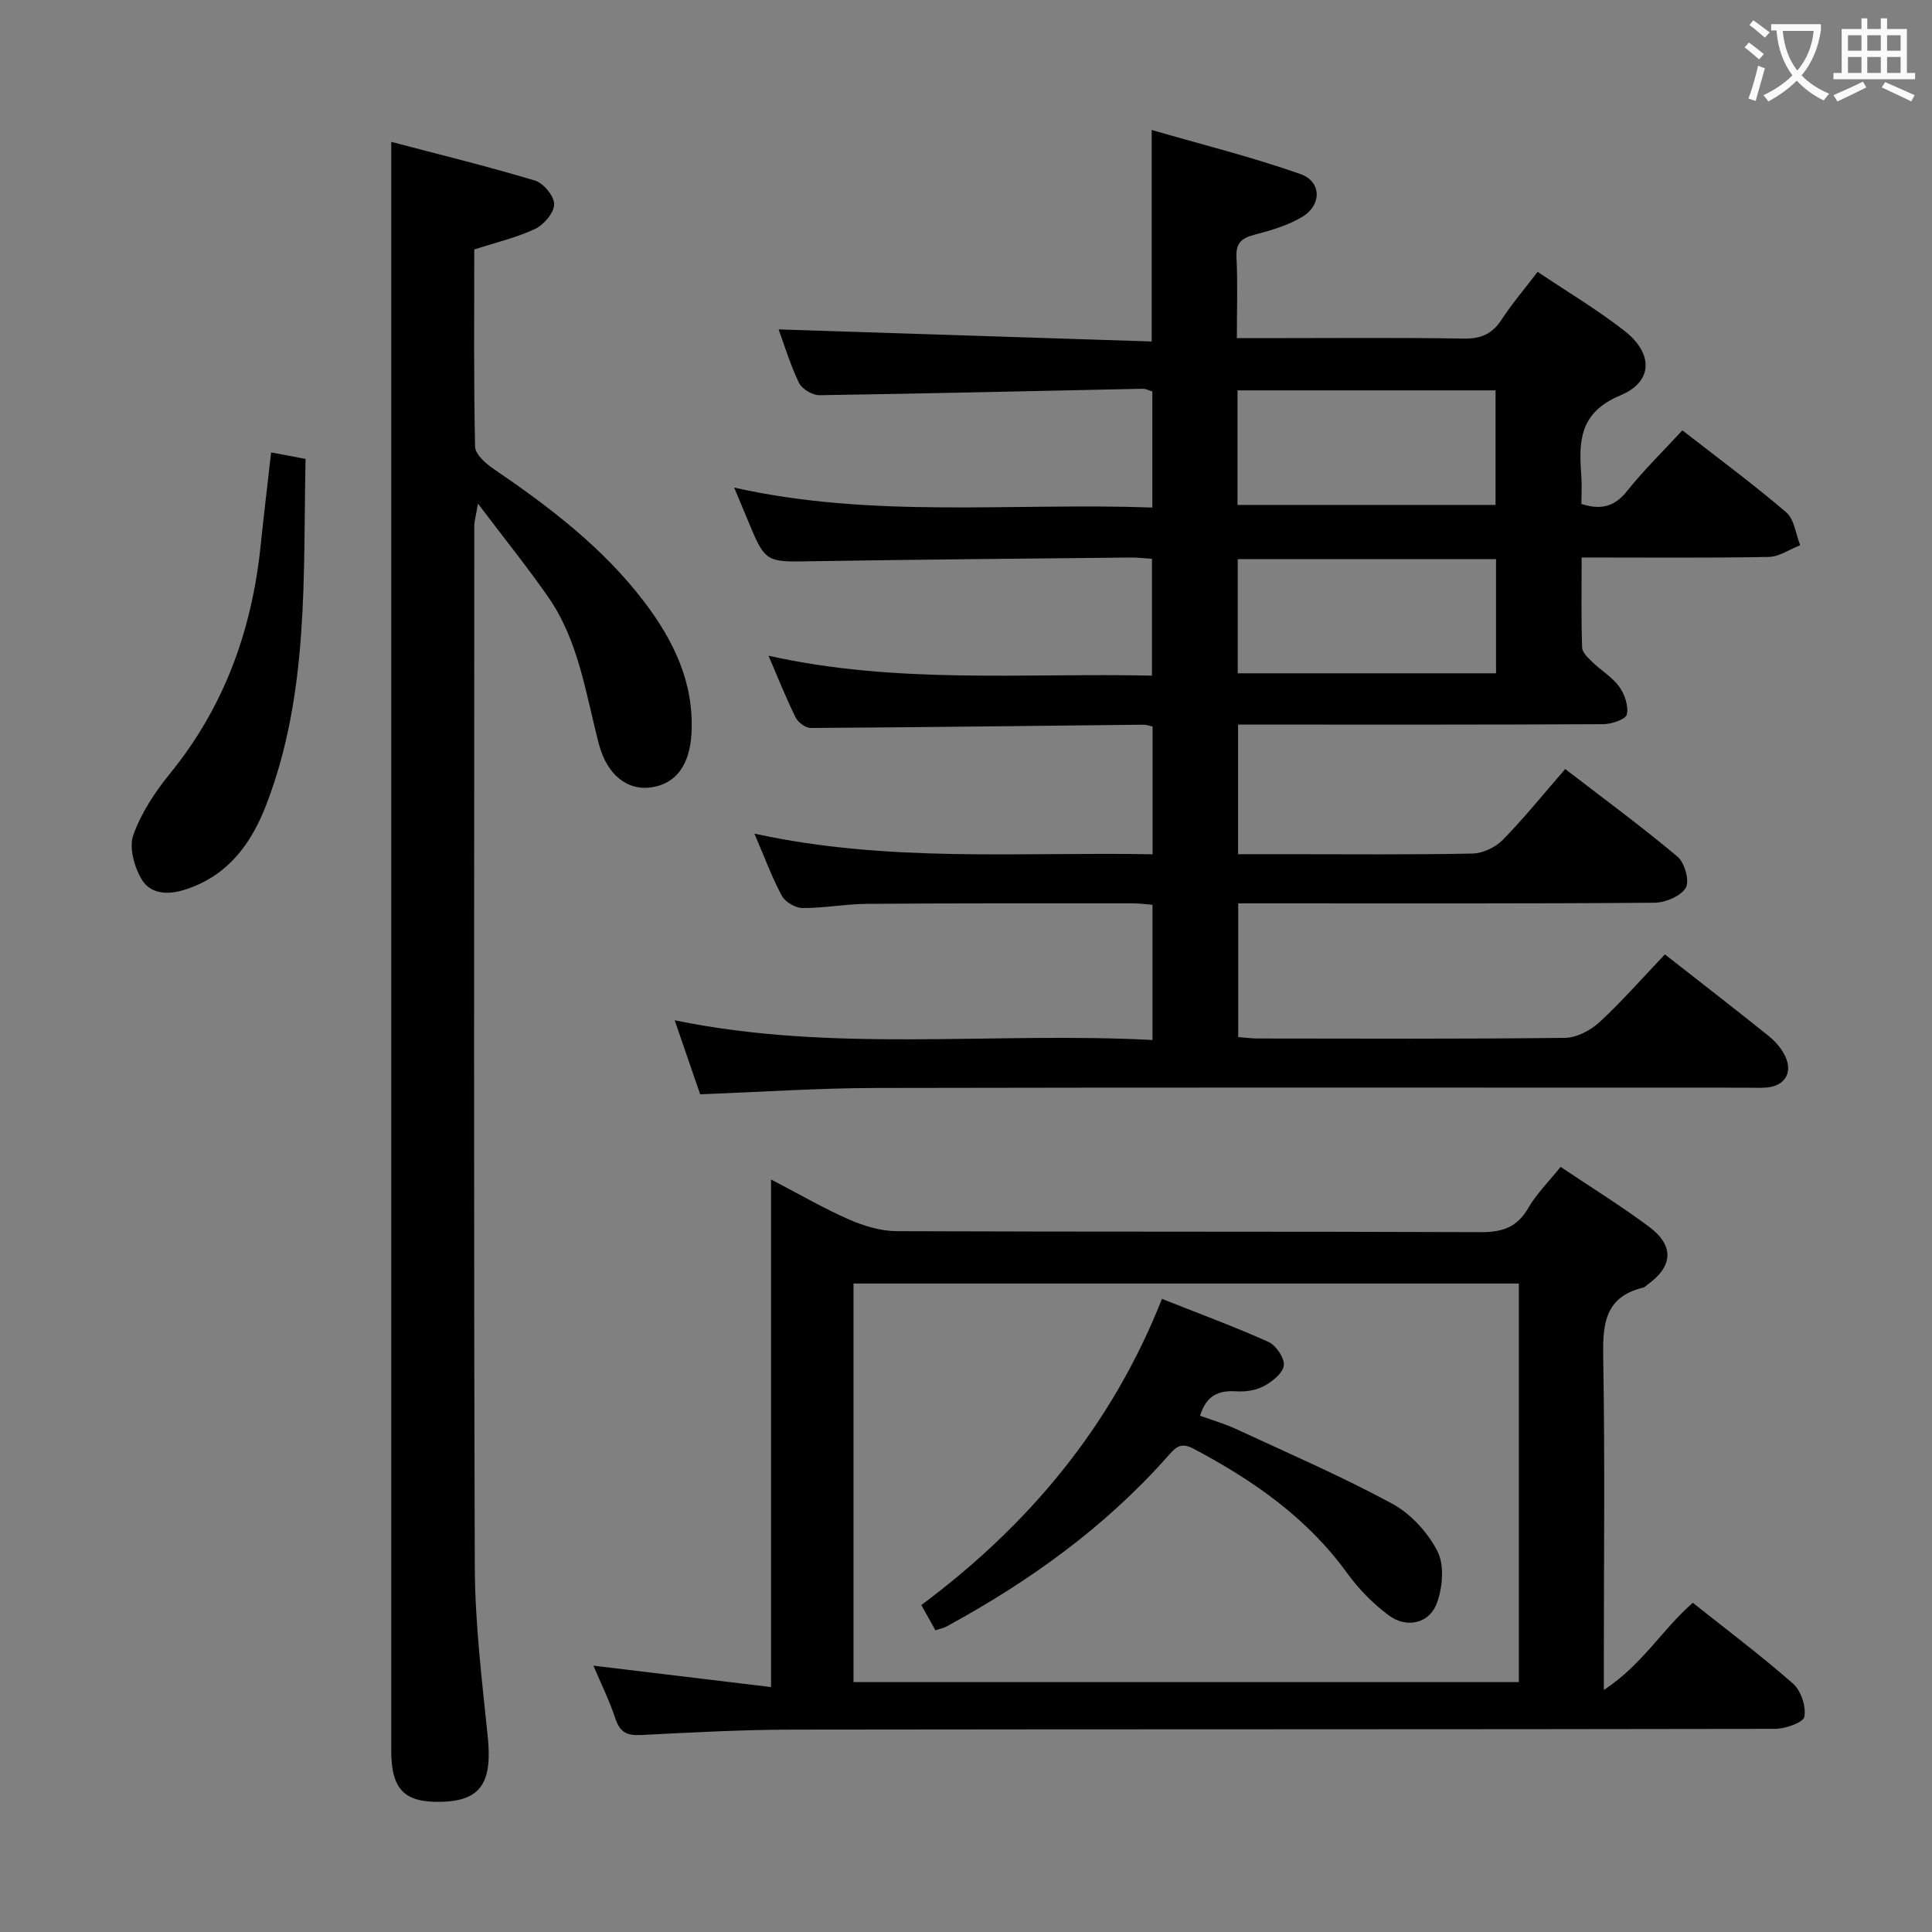 <svg enable-background="new 0 0 400 400" viewBox="0 0 400 400" xmlns="http://www.w3.org/2000/svg"><rect x="0" y="0" width="400" height="400" fill="#808080" stroke="none"/><g fill="#010000"><path d="m344.7 197.6c7.51 5.88 14.62 11.37 21.61 17 1.38 1.11 2.64 2.64 3.37 4.25 1.5 3.32-.23 5.97-3.83 6.3-1.49.13-3 .04-4.5.04-59.99 0-119.98-.07-179.98.06-11.95.03-23.9.84-36.41 1.31-1.61-4.68-3.31-9.63-5.27-15.32 33 6.8 65.87 2.34 98.92 4.08 0-9.58 0-18.51 0-27.99-1.21-.1-2.63-.3-4.04-.3-18.33 0-36.66-.04-54.99.1-4.48.03-8.95.9-13.42.87-1.47-.01-3.59-1.24-4.28-2.53-2.04-3.76-3.52-7.83-5.69-12.88 27.77 6.08 54.98 3.76 82.44 4.28 0-9.08 0-17.64 0-26.45-.62-.13-1.23-.38-1.85-.38-22.97.24-45.94.54-68.92.68-1.07.01-2.62-1.15-3.13-2.17-1.92-3.85-3.5-7.87-5.62-12.79 26.62 5.95 52.83 3.54 79.39 4.12 0-8.16 0-16.01 0-24.18-1.51-.1-2.98-.29-4.44-.27-21.98.23-43.96.41-65.94.77-9.66.16-9.66.32-13.39-8.72-.82-1.99-1.66-3.98-2.73-6.53 28.79 6.46 57.57 3.09 86.58 4.13 0-8.2 0-15.95 0-24.02-.55-.16-1.3-.58-2.04-.57-22.29.45-44.58 1-66.88 1.33-1.44.02-3.61-1.27-4.23-2.54-1.8-3.7-2.99-7.71-4.23-11.08 25.73.83 51.46 1.67 77.24 2.5 0-14.92 0-28.65 0-43.79 10.43 3.02 20.79 5.6 30.81 9.13 4.45 1.57 4.42 6.5.25 8.93-2.96 1.73-6.4 2.75-9.75 3.62-2.66.7-3.91 1.69-3.75 4.69.27 5.3.08 10.63.08 16.73h5.49c13.83 0 27.67-.14 41.49.09 3.58.06 5.89-.96 7.82-3.92 2.17-3.31 4.76-6.34 7.47-9.9 6.24 4.19 12.39 7.85 17.98 12.22 5.96 4.66 5.99 10.5-.85 13.36-8.49 3.54-8.63 9.47-8.09 16.57.15 1.96.02 3.95.02 5.91 4.14 1.32 6.92.53 9.49-2.71 3.4-4.28 7.35-8.12 11.42-12.53 7.28 5.67 14.59 11.07 21.49 16.96 1.68 1.44 1.97 4.5 2.9 6.82-2.18.85-4.34 2.39-6.53 2.43-12.64.23-25.28.11-38.72.11 0 6.47-.11 12.56.1 18.65.04 1.05 1.29 2.18 2.19 3.06 1.79 1.73 4.08 3.07 5.49 5.04 1.13 1.57 1.97 4 1.58 5.75-.23 1.01-3.14 2-4.85 2.01-23.33.13-46.66.09-69.99.09-1.79 0-3.58 0-5.65 0v26.83h10.02c12.83 0 25.67.13 38.49-.13 2.15-.04 4.77-1.28 6.29-2.83 4.41-4.49 8.36-9.42 12.93-14.67 7.92 6.1 15.8 11.88 23.27 18.16 1.47 1.24 2.52 5.05 1.69 6.43-1.04 1.74-4.21 3.07-6.47 3.09-26.83.21-53.66.13-80.49.13-1.8 0-3.61 0-5.7 0v27.68c1.3.1 2.72.3 4.14.3 21.16.02 42.33.12 63.49-.13 2.43-.03 5.31-1.54 7.17-3.25 4.65-4.3 8.82-9.08 13.54-14.03zm-88.49-93.06h53.43c0-8.13 0-15.86 0-23.72-17.96 0-35.63 0-53.43 0zm.05 34.86h53.48c0-8.05 0-15.67 0-23.64-17.89 0-35.58 0-53.48 0z"/><path d="m122.86 344.86c12.3 1.48 24.22 2.91 36.78 4.43 0-35.45 0-69.7 0-105.09 5.92 3.08 10.88 5.98 16.1 8.26 3.08 1.35 6.58 2.42 9.9 2.44 40.33.16 80.66.04 120.99.2 4.46.02 7.48-1.02 9.78-4.99 1.72-2.97 4.25-5.46 6.7-8.52 6.25 4.2 12.45 8.03 18.28 12.37 5.31 3.95 5 8.25-.35 12.06-.27.19-.52.49-.82.56-8.41 2.03-8.4 8.2-8.28 15.22.35 20.33.12 40.66.12 60.99v7.1c8-5.25 12.05-12.51 18.42-18.05 6.91 5.5 14.05 10.86 20.74 16.73 1.65 1.45 2.73 4.72 2.36 6.86-.2 1.19-3.94 2.51-6.08 2.51-67.83.13-135.66.06-203.49.16-10.47.01-20.95.6-31.42 1.12-2.77.14-4.23-.59-5.15-3.32-1.24-3.75-3.01-7.34-4.58-11.04zm53.85 3.4h137.75c0-27.67 0-55.01 0-82.52-46.06 0-91.75 0-137.75 0z"/><path d="m81 29.37c9.76 2.57 19.84 5.03 29.77 8.02 1.76.53 3.98 3.22 3.96 4.9-.01 1.76-2.11 4.23-3.91 5.09-3.86 1.82-8.11 2.8-12.63 4.27 0 13.55-.13 27.18.17 40.81.03 1.57 2.16 3.48 3.76 4.57 11.6 7.9 22.73 16.34 31.3 27.63 6.05 7.97 10.27 16.65 9.75 27.05-.33 6.62-3.15 10.55-8.35 11.31-4.94.72-9.17-2.64-10.82-8.95-2.73-10.41-4.15-21.3-10.47-30.42-4.33-6.24-9.12-12.16-14.57-19.38-.44 2.59-.76 3.59-.76 4.59-.02 71.8-.14 143.6.1 215.4.04 11.76 1.47 23.53 2.68 35.26.99 9.58-1.44 13.36-9.72 13.53-7.59.16-10.26-2.6-10.26-10.67 0-103.29 0-206.58 0-309.86 0-7.3 0-14.6 0-23.15z"/><path d="m56.13 93.67c2.64.5 4.7.88 7.13 1.34-.5 24.37.75 48.58-8.14 71.63-3.13 8.13-8.03 14.81-16.98 17.6-3.62 1.13-7.1.78-8.87-2.27-1.5-2.57-2.59-6.55-1.66-9.12 1.64-4.57 4.5-8.91 7.61-12.72 11.18-13.74 16.89-29.54 18.72-46.95.65-6.26 1.4-12.5 2.19-19.51z"/><path d="m193.67 337.53c-.98-1.76-1.78-3.19-2.92-5.22 22.07-16.44 39.34-36.87 49.82-63.39 7.7 3.06 14.99 5.73 22.05 8.91 1.57.71 3.35 3.33 3.18 4.86-.18 1.6-2.38 3.35-4.11 4.28-1.65.89-3.84 1.22-5.75 1.09-3.61-.23-6.17.79-7.48 5.06 2.4.87 5.03 1.62 7.49 2.76 10.81 5.01 21.78 9.76 32.25 15.42 3.87 2.09 7.42 5.97 9.42 9.89 1.46 2.87 1.06 7.48-.13 10.72-1.54 4.22-6.24 5.28-9.94 2.55-3.27-2.42-6.26-5.48-8.66-8.79-8.33-11.51-19.55-19.26-31.88-25.78-2.76-1.46-3.88.08-5.34 1.73-12.97 14.61-28.57 25.8-45.63 35.09-.55.33-1.22.44-2.37.82z"/></g><path d="m362.1 8.8c1.1.8 2.1 1.6 3.1 2.4l-1 1.1c-1.3-1.1-2.3-2-3-2.5zm1.9 4.8c.5.2.9.4 1.4.5-.6 2.3-1.3 4.5-1.9 6.8l-1.5-.5c.8-2.1 1.4-4.3 2-6.8zm-1-9.4c1.3.9 2.4 1.8 3.4 2.5l-1 1.1c-1.4-1.2-2.4-2.1-3.2-2.6zm3.7 2.2v-1.4h10.3v1.2c-.5 3.6-1.8 6.8-4 9.4 1.5 1.6 3.4 2.8 5.7 3.8-.3.4-.7.8-1.1 1.4-2.3-1.1-4.1-2.5-5.6-4.1-1.6 1.6-3.6 3.1-5.9 4.3-.3-.5-.7-.9-1-1.3 2.4-1.1 4.4-2.5 6-4.1-1.9-2.5-3-5.6-3.3-9.3h-1.1zm8.8 0h-6.4c.3 3.3 1.3 6 3 8.2 2-2.3 3.1-5.1 3.4-8.2z" fill="#fbfafa"/><path d="m385.3 3.8h1.3v2.2h2.8v-2.2h1.3v2.2h4.1v9.1h1.7v1.3h-16.9v-1.3h1.7v-9.1h4.1v-2.2zm.4 13.1.7 1.2c-1.8.9-3.8 1.9-6 2.9-.2-.4-.5-.8-.8-1.3 2.3-1 4.3-1.9 6.1-2.8zm-3.1-6.4h2.8v-3.2h-2.8zm0 4.6h2.8v-3.3h-2.8zm4-4.6h2.8v-3.2h-2.8zm0 4.6h2.8v-3.3h-2.8zm3.7 1.9c2.1.9 4.1 1.8 6.1 2.7l-.7 1.3c-2.2-1.1-4.2-2-6.1-2.9zm3.2-9.7h-2.8v3.2h2.8zm-2.8 7.8h2.8v-3.3h-2.8z" fill="#fbfafa"/></svg>